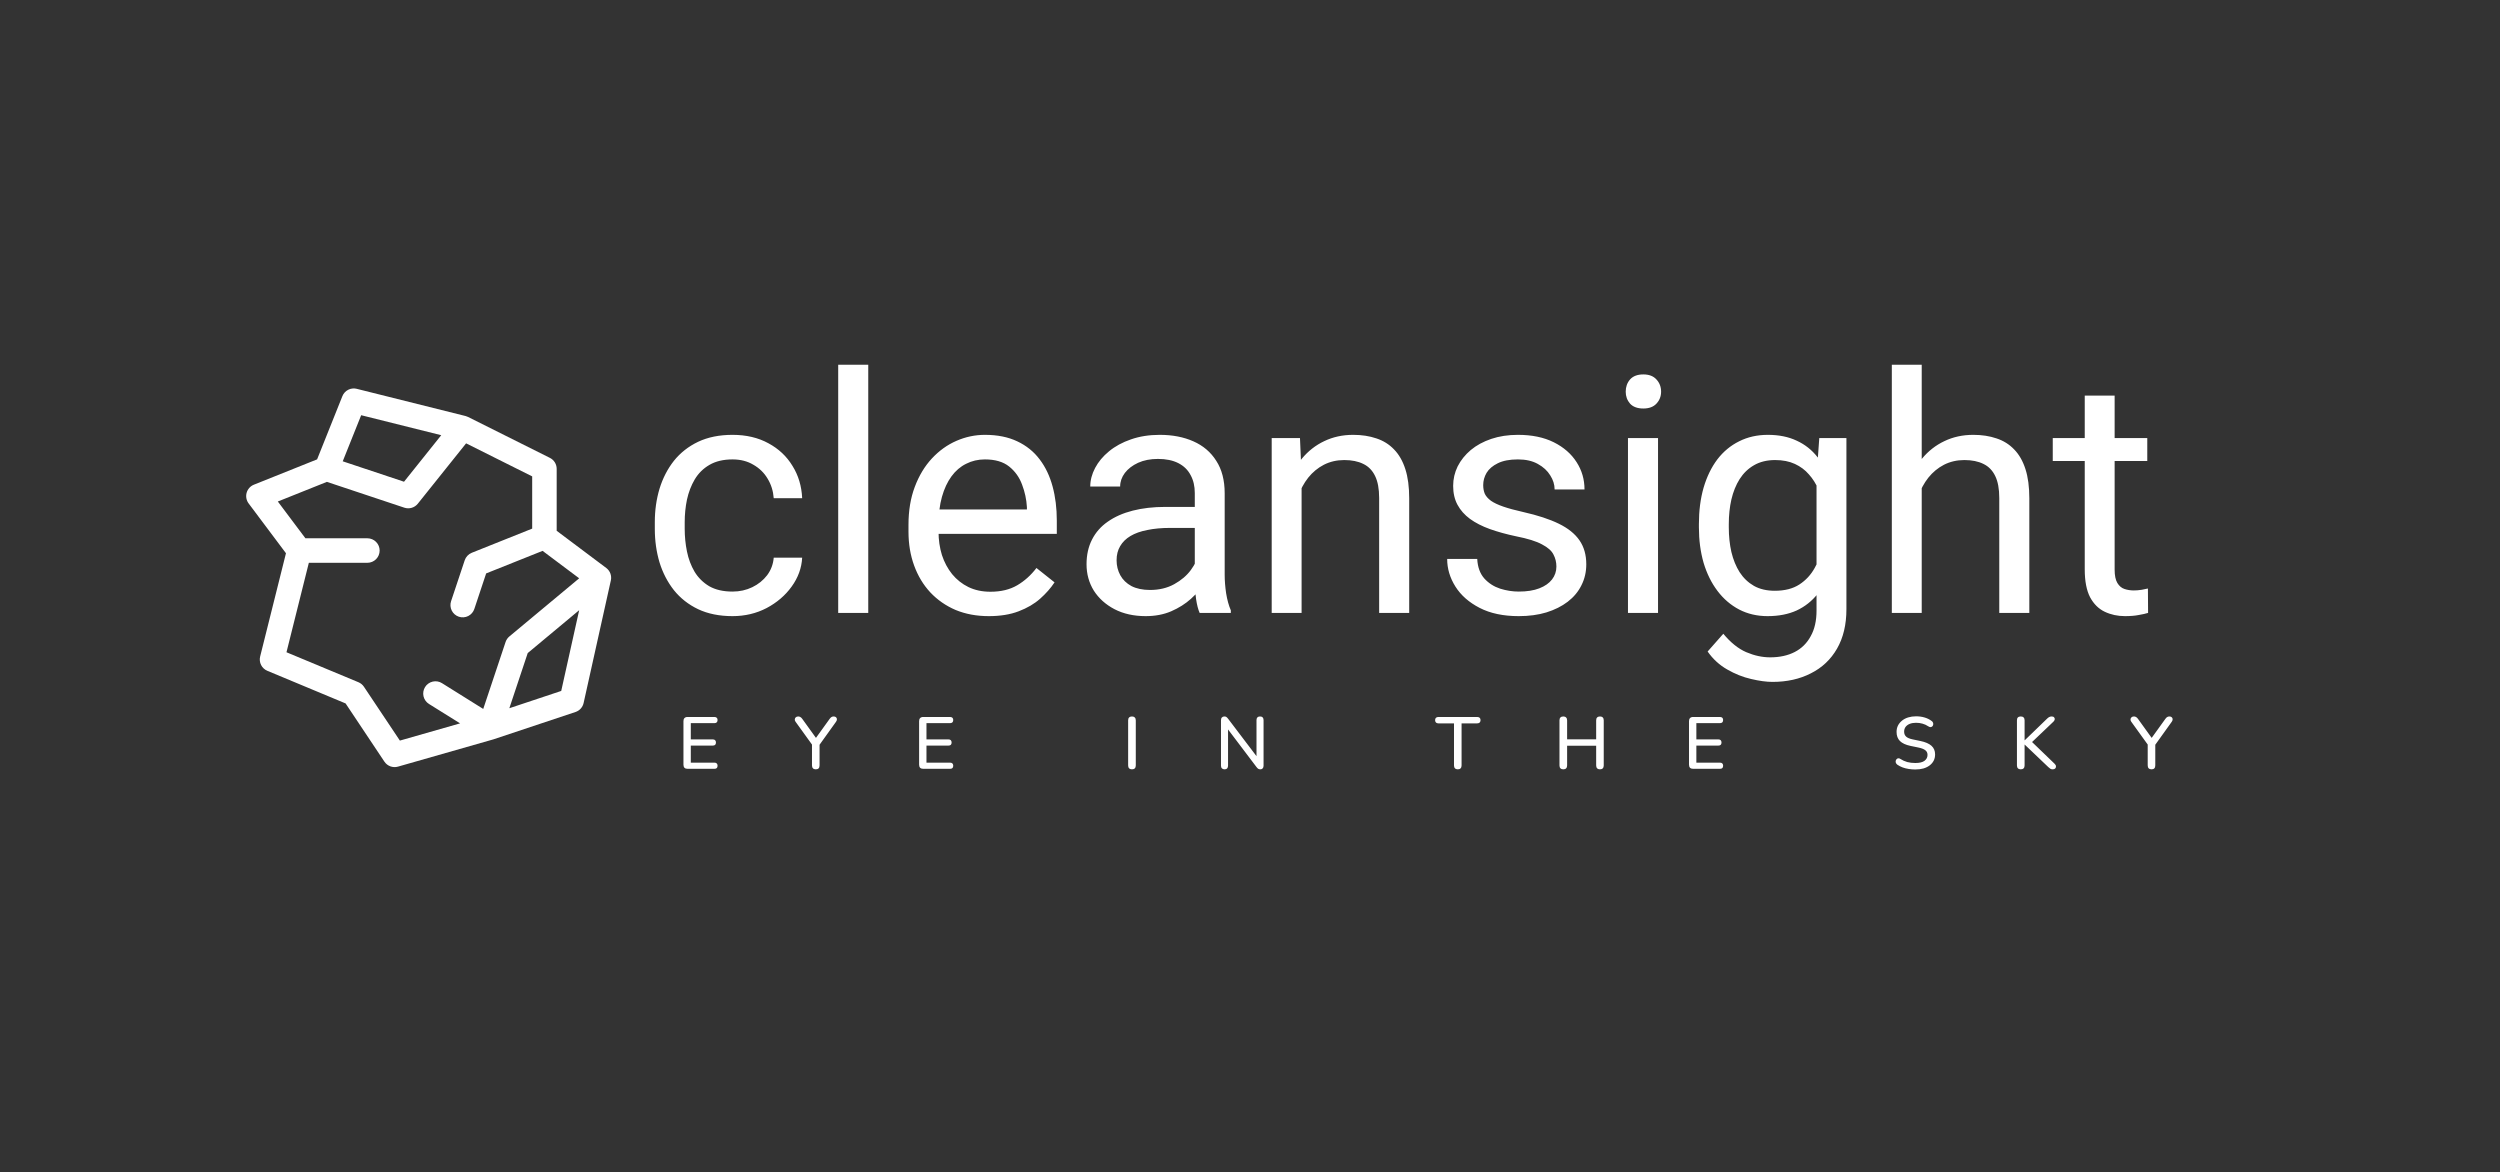 <svg width="465" height="218" viewBox="0 0 465 218" fill="none" xmlns="http://www.w3.org/2000/svg">
<rect x="0" y="0" width="465" height="218" fill="#333333" stroke="none"/>
<path fill-rule="evenodd" clip-rule="evenodd" d="M66.357 72.319C65.821 72.184 65.255 72.249 64.763 72.5C64.27 72.752 63.886 73.174 63.682 73.687L58.98 85.442L47.221 90.154C46.896 90.284 46.606 90.487 46.373 90.747C46.139 91.007 45.969 91.317 45.874 91.653C45.78 91.99 45.764 92.343 45.828 92.687C45.892 93.031 46.033 93.355 46.243 93.635L53.189 102.902L48.386 122.114C48.254 122.644 48.317 123.203 48.562 123.69C48.808 124.177 49.22 124.56 49.723 124.769L64.28 130.839L71.5 141.667C71.768 142.069 72.157 142.375 72.61 142.542C73.064 142.708 73.559 142.727 74.023 142.594L91.757 137.527C91.787 137.518 91.817 137.508 91.848 137.497L107.048 132.43C107.422 132.305 107.757 132.086 108.021 131.793C108.284 131.5 108.468 131.143 108.552 130.758L113.619 107.958C113.714 107.531 113.683 107.085 113.532 106.674C113.38 106.264 113.113 105.906 112.763 105.643L103.542 98.727V87.2C103.541 86.777 103.423 86.362 103.2 86.002C102.977 85.643 102.659 85.352 102.28 85.163L87.08 77.563C86.931 77.487 86.775 77.428 86.614 77.386L66.347 72.319H66.357ZM100.922 102.461L107.727 107.563L94.741 118.38C94.414 118.652 94.17 119.01 94.037 119.414L89.882 131.863L82.206 127.065C81.952 126.906 81.669 126.799 81.373 126.749C81.078 126.7 80.775 126.709 80.483 126.777C80.191 126.844 79.916 126.969 79.672 127.143C79.428 127.317 79.221 127.537 79.062 127.792C78.903 128.046 78.796 128.329 78.747 128.624C78.698 128.92 78.707 129.222 78.774 129.514C78.842 129.806 78.966 130.082 79.14 130.326C79.314 130.57 79.535 130.777 79.789 130.935L85.575 134.548L74.378 137.75L67.69 127.733C67.441 127.361 67.089 127.071 66.677 126.897L53.285 121.319L57.445 104.68H68.333C68.633 104.68 68.929 104.621 69.206 104.506C69.482 104.392 69.734 104.224 69.945 104.012C70.157 103.8 70.325 103.549 70.44 103.273C70.554 102.996 70.613 102.699 70.613 102.4C70.613 102.101 70.554 101.804 70.44 101.527C70.325 101.251 70.157 101 69.945 100.788C69.734 100.576 69.482 100.408 69.206 100.294C68.929 100.179 68.633 100.12 68.333 100.12H56.807L51.674 93.28L60.804 89.627L75.214 94.43C75.656 94.577 76.132 94.584 76.579 94.452C77.025 94.32 77.421 94.054 77.712 93.69L86.695 82.463L98.987 88.609V98.321L87.754 102.815C87.446 102.939 87.168 103.128 86.941 103.369C86.713 103.611 86.541 103.899 86.436 104.214L83.903 111.814C83.807 112.098 83.767 112.399 83.788 112.699C83.808 112.999 83.887 113.292 84.021 113.561C84.155 113.83 84.34 114.07 84.567 114.267C84.794 114.464 85.058 114.615 85.343 114.71C85.628 114.804 85.929 114.842 86.229 114.82C86.529 114.798 86.821 114.717 87.09 114.582C87.358 114.446 87.597 114.259 87.792 114.031C87.988 113.803 88.137 113.539 88.23 113.253L90.424 106.656L100.917 102.461H100.922ZM82.069 80.948L75.148 89.602L63.748 85.802L67.178 77.229L82.069 80.948ZM94.736 131.731L104.388 128.514L107.727 113.496L98.156 121.471L94.736 131.731Z" fill="white"/>
<path d="M127.887 143C127.641 143 127.45 142.936 127.313 142.809C127.185 142.672 127.122 142.48 127.122 142.234V134.123C127.122 133.877 127.185 133.69 127.313 133.563C127.45 133.426 127.641 133.357 127.887 133.357H132.88C133.071 133.357 133.217 133.408 133.317 133.508C133.418 133.599 133.468 133.736 133.468 133.918C133.468 134.11 133.418 134.256 133.317 134.356C133.217 134.456 133.071 134.506 132.88 134.506H128.489V137.529H132.579C132.779 137.529 132.925 137.579 133.016 137.68C133.117 137.78 133.167 137.921 133.167 138.104C133.167 138.295 133.117 138.441 133.016 138.541C132.925 138.632 132.779 138.678 132.579 138.678H128.489V141.851H132.88C133.071 141.851 133.217 141.901 133.317 142.002C133.418 142.102 133.468 142.243 133.468 142.426C133.468 142.617 133.418 142.763 133.317 142.863C133.217 142.954 133.071 143 132.88 143H127.887ZM151.741 143.096C151.513 143.096 151.335 143.032 151.207 142.904C151.089 142.777 151.029 142.594 151.029 142.357V138.021L151.344 138.924L147.966 134.233C147.865 134.096 147.82 133.955 147.829 133.809C147.838 133.654 147.897 133.526 148.007 133.426C148.125 133.316 148.28 133.262 148.472 133.262C148.618 133.262 148.75 133.298 148.868 133.371C148.996 133.444 149.115 133.558 149.224 133.713L151.932 137.474H151.604L154.312 133.713C154.43 133.549 154.544 133.435 154.654 133.371C154.763 133.298 154.9 133.262 155.064 133.262C155.256 133.262 155.402 133.312 155.502 133.412C155.611 133.503 155.666 133.626 155.666 133.781C155.675 133.927 155.62 134.082 155.502 134.246L152.151 138.924L152.438 138.021V142.357C152.438 142.85 152.206 143.096 151.741 143.096ZM171.721 143C171.475 143 171.284 142.936 171.147 142.809C171.019 142.672 170.955 142.48 170.955 142.234V134.123C170.955 133.877 171.019 133.69 171.147 133.563C171.284 133.426 171.475 133.357 171.721 133.357H176.714C176.905 133.357 177.051 133.408 177.151 133.508C177.252 133.599 177.302 133.736 177.302 133.918C177.302 134.11 177.252 134.256 177.151 134.356C177.051 134.456 176.905 134.506 176.714 134.506H172.323V137.529H176.413C176.613 137.529 176.759 137.579 176.85 137.68C176.951 137.78 177.001 137.921 177.001 138.104C177.001 138.295 176.951 138.441 176.85 138.541C176.759 138.632 176.613 138.678 176.413 138.678H172.323V141.851H176.714C176.905 141.851 177.051 141.901 177.151 142.002C177.252 142.102 177.302 142.243 177.302 142.426C177.302 142.617 177.252 142.763 177.151 142.863C177.051 142.954 176.905 143 176.714 143H171.721ZM210.545 143.096C210.317 143.096 210.139 143.032 210.012 142.904C209.893 142.777 209.834 142.599 209.834 142.371V133.987C209.834 133.75 209.893 133.572 210.012 133.453C210.139 133.326 210.317 133.262 210.545 133.262C210.773 133.262 210.946 133.326 211.065 133.453C211.192 133.572 211.256 133.75 211.256 133.987V142.371C211.256 142.599 211.197 142.777 211.078 142.904C210.96 143.032 210.782 143.096 210.545 143.096ZM227.773 143.096C227.563 143.096 227.399 143.036 227.28 142.918C227.162 142.799 227.103 142.631 227.103 142.412V133.973C227.103 133.745 227.157 133.572 227.267 133.453C227.385 133.326 227.54 133.262 227.732 133.262C227.896 133.262 228.019 133.294 228.101 133.357C228.192 133.412 228.297 133.517 228.416 133.672L234.051 141.099H233.709V133.932C233.709 133.722 233.763 133.558 233.873 133.44C233.991 133.321 234.156 133.262 234.365 133.262C234.584 133.262 234.748 133.321 234.858 133.44C234.967 133.558 235.022 133.722 235.022 133.932V142.426C235.022 142.635 234.967 142.799 234.858 142.918C234.757 143.036 234.621 143.096 234.447 143.096C234.283 143.096 234.146 143.064 234.037 143C233.937 142.936 233.827 142.827 233.709 142.672L228.101 135.259H228.416V142.412C228.416 142.631 228.361 142.799 228.251 142.918C228.142 143.036 227.982 143.096 227.773 143.096ZM271.155 143.096C270.927 143.096 270.749 143.032 270.622 142.904C270.503 142.777 270.444 142.599 270.444 142.371V134.547H267.544C267.353 134.547 267.202 134.497 267.093 134.397C266.983 134.288 266.929 134.137 266.929 133.946C266.929 133.754 266.983 133.608 267.093 133.508C267.202 133.408 267.353 133.357 267.544 133.357H274.752C274.953 133.357 275.108 133.408 275.217 133.508C275.327 133.608 275.381 133.754 275.381 133.946C275.381 134.137 275.327 134.288 275.217 134.397C275.108 134.497 274.953 134.547 274.752 134.547H271.853V142.371C271.853 142.599 271.793 142.777 271.675 142.904C271.565 143.032 271.392 143.096 271.155 143.096ZM290.773 143.096C290.545 143.096 290.367 143.032 290.24 142.904C290.121 142.777 290.062 142.599 290.062 142.371V133.987C290.062 133.75 290.121 133.572 290.24 133.453C290.367 133.326 290.545 133.262 290.773 133.262C291.001 133.262 291.174 133.326 291.293 133.453C291.42 133.572 291.484 133.75 291.484 133.987V137.515H296.887V133.987C296.887 133.75 296.946 133.572 297.065 133.453C297.192 133.326 297.37 133.262 297.598 133.262C297.826 133.262 297.999 133.326 298.118 133.453C298.236 133.572 298.295 133.75 298.295 133.987V142.371C298.295 142.599 298.236 142.777 298.118 142.904C297.999 143.032 297.826 143.096 297.598 143.096C297.37 143.096 297.192 143.032 297.065 142.904C296.946 142.777 296.887 142.599 296.887 142.371V138.705H291.484V142.371C291.484 142.599 291.425 142.777 291.306 142.904C291.188 143.032 291.01 143.096 290.773 143.096ZM314.922 143C314.675 143 314.484 142.936 314.347 142.809C314.22 142.672 314.156 142.48 314.156 142.234V134.123C314.156 133.877 314.22 133.69 314.347 133.563C314.484 133.426 314.675 133.357 314.922 133.357H319.914C320.105 133.357 320.251 133.408 320.352 133.508C320.452 133.599 320.502 133.736 320.502 133.918C320.502 134.11 320.452 134.256 320.352 134.356C320.251 134.456 320.105 134.506 319.914 134.506H315.523V137.529H319.613C319.814 137.529 319.96 137.579 320.051 137.68C320.151 137.78 320.201 137.921 320.201 138.104C320.201 138.295 320.151 138.441 320.051 138.541C319.96 138.632 319.814 138.678 319.613 138.678H315.523V141.851H319.914C320.105 141.851 320.251 141.901 320.352 142.002C320.452 142.102 320.502 142.243 320.502 142.426C320.502 142.617 320.452 142.763 320.352 142.863C320.251 142.954 320.105 143 319.914 143H314.922ZM356.248 143.123C355.829 143.123 355.419 143.091 355.017 143.027C354.616 142.964 354.238 142.868 353.882 142.74C353.527 142.603 353.207 142.439 352.925 142.248C352.788 142.147 352.692 142.033 352.638 141.906C352.592 141.778 352.578 141.655 352.597 141.537C352.624 141.409 352.679 141.299 352.761 141.208C352.843 141.117 352.943 141.062 353.062 141.044C353.18 141.017 353.312 141.053 353.458 141.154C353.869 141.418 354.302 141.614 354.758 141.742C355.213 141.86 355.71 141.919 356.248 141.919C357.023 141.919 357.593 141.783 357.958 141.509C358.332 141.227 358.519 140.862 358.519 140.415C358.519 140.05 358.387 139.763 358.122 139.553C357.858 139.334 357.416 139.161 356.795 139.034L355.332 138.733C354.466 138.55 353.818 138.249 353.39 137.83C352.97 137.411 352.761 136.845 352.761 136.134C352.761 135.705 352.847 135.313 353.021 134.958C353.203 134.602 353.454 134.297 353.773 134.041C354.092 133.777 354.475 133.576 354.922 133.44C355.368 133.303 355.856 133.234 356.385 133.234C356.95 133.234 357.479 133.307 357.972 133.453C358.473 133.599 358.92 133.822 359.312 134.123C359.431 134.205 359.508 134.31 359.545 134.438C359.59 134.557 359.599 134.675 359.572 134.794C359.554 134.912 359.504 135.012 359.422 135.094C359.339 135.177 359.235 135.227 359.107 135.245C358.979 135.254 358.838 135.208 358.683 135.108C358.327 134.871 357.963 134.702 357.589 134.602C357.224 134.493 356.818 134.438 356.371 134.438C355.925 134.438 355.533 134.506 355.195 134.643C354.867 134.78 354.612 134.971 354.429 135.218C354.256 135.464 354.169 135.756 354.169 136.093C354.169 136.476 354.293 136.781 354.539 137.009C354.785 137.237 355.195 137.411 355.77 137.529L357.219 137.83C358.131 138.021 358.811 138.318 359.257 138.719C359.704 139.12 359.928 139.654 359.928 140.319C359.928 140.748 359.841 141.135 359.668 141.482C359.494 141.819 359.248 142.111 358.929 142.357C358.61 142.603 358.222 142.795 357.767 142.932C357.32 143.059 356.814 143.123 356.248 143.123ZM375.863 143.096C375.635 143.096 375.457 143.032 375.329 142.904C375.211 142.777 375.151 142.599 375.151 142.371V133.973C375.151 133.736 375.211 133.558 375.329 133.44C375.457 133.321 375.635 133.262 375.863 133.262C376.091 133.262 376.264 133.321 376.382 133.44C376.51 133.558 376.574 133.736 376.574 133.973V137.693H376.601L380.8 133.631C380.937 133.503 381.065 133.412 381.183 133.357C381.311 133.294 381.452 133.262 381.607 133.262C381.817 133.262 381.967 133.316 382.059 133.426C382.159 133.526 382.2 133.649 382.182 133.795C382.163 133.941 382.086 134.082 381.949 134.219L377.586 138.377L377.613 137.68L382.154 142.056C382.318 142.211 382.405 142.371 382.414 142.535C382.423 142.699 382.373 142.836 382.264 142.945C382.154 143.046 381.999 143.096 381.799 143.096C381.616 143.096 381.47 143.059 381.361 142.986C381.252 142.913 381.124 142.809 380.978 142.672L376.601 138.5H376.574V142.371C376.574 142.599 376.515 142.777 376.396 142.904C376.278 143.032 376.1 143.096 375.863 143.096ZM400.185 143.096C399.957 143.096 399.779 143.032 399.651 142.904C399.533 142.777 399.473 142.594 399.473 142.357V138.021L399.788 138.924L396.41 134.233C396.309 134.096 396.264 133.955 396.273 133.809C396.282 133.654 396.341 133.526 396.451 133.426C396.569 133.316 396.724 133.262 396.916 133.262C397.062 133.262 397.194 133.298 397.312 133.371C397.44 133.444 397.559 133.558 397.668 133.713L400.376 137.474H400.048L402.756 133.713C402.874 133.549 402.988 133.435 403.098 133.371C403.207 133.298 403.344 133.262 403.508 133.262C403.7 133.262 403.846 133.312 403.946 133.412C404.055 133.503 404.11 133.626 404.11 133.781C404.119 133.927 404.064 134.082 403.946 134.246L400.595 138.924L400.882 138.021V142.357C400.882 142.85 400.65 143.096 400.185 143.096Z" fill="white"/>
<path d="M136.25 110.033C137.573 110.033 138.795 109.763 139.917 109.222C141.039 108.681 141.96 107.939 142.682 106.998C143.403 106.036 143.814 104.944 143.914 103.722H149.203C149.103 105.645 148.452 107.438 147.25 109.101C146.068 110.744 144.515 112.077 142.591 113.098C140.668 114.1 138.554 114.601 136.25 114.601C133.806 114.601 131.672 114.17 129.849 113.309C128.046 112.447 126.543 111.265 125.341 109.763C124.159 108.26 123.267 106.537 122.666 104.593C122.085 102.63 121.795 100.556 121.795 98.373V97.11C121.795 94.927 122.085 92.863 122.666 90.919C123.267 88.956 124.159 87.223 125.341 85.72C126.543 84.218 128.046 83.036 129.849 82.174C131.672 81.313 133.806 80.882 136.25 80.882C138.795 80.882 141.019 81.403 142.922 82.445C144.825 83.466 146.318 84.869 147.4 86.652C148.502 88.415 149.103 90.419 149.203 92.662H143.914C143.814 91.32 143.433 90.108 142.772 89.026C142.131 87.944 141.249 87.083 140.127 86.442C139.025 85.78 137.733 85.45 136.25 85.45C134.547 85.45 133.115 85.79 131.953 86.472C130.811 87.133 129.899 88.034 129.218 89.176C128.557 90.298 128.076 91.551 127.775 92.933C127.495 94.295 127.355 95.688 127.355 97.11V98.373C127.355 99.795 127.495 101.198 127.775 102.58C128.056 103.962 128.527 105.215 129.188 106.337C129.869 107.459 130.781 108.36 131.923 109.041C133.085 109.702 134.527 110.033 136.25 110.033ZM161.495 67.839V114H155.905V67.839H161.495ZM183.914 114.601C181.65 114.601 179.596 114.22 177.753 113.459C175.93 112.678 174.357 111.586 173.035 110.183C171.733 108.781 170.731 107.118 170.03 105.195C169.328 103.271 168.978 101.167 168.978 98.883V97.621C168.978 94.977 169.368 92.622 170.15 90.559C170.931 88.475 171.993 86.712 173.335 85.269C174.678 83.827 176.2 82.735 177.903 81.994C179.606 81.252 181.37 80.882 183.193 80.882C185.517 80.882 187.52 81.282 189.203 82.084C190.906 82.885 192.299 84.007 193.381 85.45C194.463 86.872 195.264 88.555 195.785 90.499C196.306 92.422 196.566 94.526 196.566 96.81V99.304H172.284V94.766H191.007V94.346C190.926 92.903 190.626 91.501 190.105 90.138C189.604 88.776 188.803 87.654 187.701 86.772C186.599 85.891 185.096 85.45 183.193 85.45C181.931 85.45 180.769 85.72 179.707 86.261C178.645 86.782 177.733 87.564 176.972 88.605C176.211 89.647 175.619 90.919 175.199 92.422C174.778 93.925 174.568 95.658 174.568 97.621V98.883C174.568 100.426 174.778 101.879 175.199 103.241C175.64 104.583 176.271 105.766 177.092 106.787C177.934 107.809 178.945 108.611 180.127 109.192C181.33 109.773 182.692 110.063 184.215 110.063C186.178 110.063 187.841 109.662 189.203 108.861C190.566 108.06 191.758 106.988 192.78 105.645L196.146 108.32C195.444 109.382 194.553 110.394 193.471 111.355C192.389 112.317 191.057 113.098 189.474 113.699C187.911 114.301 186.058 114.601 183.914 114.601ZM222.231 108.44V91.701C222.231 90.419 221.971 89.307 221.45 88.365C220.949 87.403 220.188 86.662 219.166 86.141C218.144 85.62 216.882 85.36 215.379 85.36C213.977 85.36 212.745 85.6 211.683 86.081C210.641 86.562 209.82 87.193 209.218 87.974C208.637 88.756 208.347 89.597 208.347 90.499H202.787C202.787 89.337 203.088 88.185 203.689 87.043C204.29 85.901 205.151 84.869 206.273 83.947C207.415 83.005 208.778 82.264 210.361 81.723C211.963 81.162 213.746 80.882 215.71 80.882C218.074 80.882 220.158 81.282 221.961 82.084C223.784 82.885 225.207 84.097 226.228 85.72C227.27 87.323 227.791 89.337 227.791 91.761V106.908C227.791 107.989 227.881 109.141 228.062 110.364C228.262 111.586 228.552 112.638 228.933 113.519V114H223.133C222.852 113.359 222.632 112.507 222.472 111.446C222.311 110.364 222.231 109.362 222.231 108.44ZM223.193 94.285L223.253 98.192H217.633C216.05 98.192 214.638 98.323 213.396 98.583C212.154 98.823 211.112 99.194 210.27 99.695C209.429 100.196 208.788 100.827 208.347 101.588C207.906 102.329 207.686 103.201 207.686 104.203C207.686 105.225 207.916 106.156 208.377 106.998C208.838 107.839 209.529 108.51 210.451 109.011C211.392 109.492 212.544 109.733 213.907 109.733C215.61 109.733 217.112 109.372 218.415 108.651C219.717 107.929 220.749 107.048 221.51 106.006C222.291 104.964 222.712 103.952 222.772 102.971L225.146 105.645C225.006 106.487 224.626 107.418 224.004 108.44C223.383 109.462 222.552 110.444 221.51 111.385C220.488 112.307 219.266 113.078 217.844 113.699C216.441 114.301 214.858 114.601 213.095 114.601C210.891 114.601 208.958 114.17 207.295 113.309C205.652 112.447 204.37 111.295 203.448 109.853C202.547 108.39 202.096 106.757 202.096 104.954C202.096 103.211 202.437 101.678 203.118 100.356C203.799 99.014 204.781 97.902 206.063 97.02C207.345 96.119 208.888 95.437 210.691 94.977C212.494 94.516 214.508 94.285 216.732 94.285H223.193ZM242.096 88.425V114H236.536V81.483H241.796L242.096 88.425ZM240.774 96.509L238.46 96.419C238.48 94.195 238.81 92.142 239.452 90.258C240.093 88.355 240.994 86.702 242.156 85.3C243.318 83.897 244.701 82.815 246.304 82.054C247.926 81.272 249.72 80.882 251.683 80.882C253.286 80.882 254.728 81.102 256.011 81.543C257.293 81.964 258.385 82.645 259.286 83.587C260.208 84.528 260.909 85.75 261.39 87.253C261.871 88.736 262.111 90.549 262.111 92.693V114H256.522V92.632C256.522 90.93 256.271 89.567 255.77 88.545C255.269 87.503 254.538 86.752 253.576 86.291C252.615 85.811 251.433 85.57 250.03 85.57C248.648 85.57 247.386 85.861 246.244 86.442C245.122 87.023 244.15 87.824 243.328 88.846C242.527 89.868 241.896 91.04 241.435 92.362C240.994 93.664 240.774 95.047 240.774 96.509ZM289.49 105.375C289.49 104.573 289.309 103.832 288.949 103.151C288.608 102.45 287.897 101.819 286.815 101.258C285.753 100.677 284.15 100.176 282.006 99.755C280.203 99.374 278.57 98.924 277.108 98.403C275.665 97.882 274.433 97.251 273.411 96.509C272.41 95.768 271.638 94.896 271.097 93.895C270.556 92.893 270.286 91.721 270.286 90.379C270.286 89.096 270.566 87.884 271.127 86.742C271.708 85.6 272.52 84.588 273.562 83.707C274.623 82.825 275.896 82.134 277.378 81.633C278.861 81.132 280.514 80.882 282.337 80.882C284.942 80.882 287.165 81.343 289.009 82.264C290.852 83.186 292.264 84.418 293.246 85.961C294.228 87.483 294.719 89.176 294.719 91.04H289.159C289.159 90.138 288.888 89.266 288.348 88.425C287.827 87.564 287.055 86.852 286.033 86.291C285.032 85.73 283.8 85.45 282.337 85.45C280.794 85.45 279.542 85.69 278.58 86.171C277.639 86.632 276.947 87.223 276.507 87.944C276.086 88.665 275.876 89.427 275.876 90.228C275.876 90.829 275.976 91.37 276.176 91.851C276.397 92.312 276.777 92.743 277.318 93.143C277.859 93.524 278.62 93.885 279.602 94.225C280.584 94.566 281.836 94.906 283.359 95.247C286.023 95.848 288.217 96.569 289.94 97.411C291.663 98.252 292.946 99.284 293.787 100.506C294.629 101.728 295.049 103.211 295.049 104.954C295.049 106.377 294.749 107.679 294.148 108.861C293.567 110.043 292.715 111.065 291.593 111.926C290.491 112.768 289.169 113.429 287.626 113.91C286.104 114.371 284.391 114.601 282.487 114.601C279.622 114.601 277.198 114.09 275.214 113.068C273.231 112.047 271.728 110.724 270.707 109.101C269.685 107.479 269.174 105.766 269.174 103.962H274.764C274.844 105.485 275.285 106.697 276.086 107.599C276.887 108.48 277.869 109.111 279.031 109.492C280.193 109.853 281.345 110.033 282.487 110.033C284.01 110.033 285.282 109.833 286.304 109.432C287.346 109.031 288.137 108.48 288.678 107.779C289.219 107.078 289.49 106.276 289.49 105.375ZM308.393 81.483V114H302.803V81.483H308.393ZM302.382 72.858C302.382 71.956 302.653 71.195 303.194 70.574C303.755 69.953 304.576 69.642 305.658 69.642C306.72 69.642 307.531 69.953 308.092 70.574C308.673 71.195 308.964 71.956 308.964 72.858C308.964 73.719 308.673 74.46 308.092 75.082C307.531 75.683 306.72 75.983 305.658 75.983C304.576 75.983 303.755 75.683 303.194 75.082C302.653 74.46 302.382 73.719 302.382 72.858ZM338.385 81.483H343.434V113.309C343.434 116.174 342.853 118.618 341.691 120.642C340.529 122.665 338.906 124.198 336.823 125.24C334.759 126.302 332.375 126.833 329.67 126.833C328.548 126.833 327.226 126.652 325.703 126.292C324.2 125.951 322.718 125.36 321.255 124.518C319.813 123.697 318.601 122.585 317.619 121.183L320.534 117.877C321.896 119.52 323.319 120.662 324.802 121.303C326.304 121.944 327.787 122.265 329.249 122.265C331.012 122.265 332.535 121.934 333.817 121.273C335.1 120.612 336.091 119.63 336.793 118.328C337.514 117.045 337.875 115.463 337.875 113.579V88.635L338.385 81.483ZM315.996 98.102V97.471C315.996 94.987 316.287 92.733 316.868 90.709C317.469 88.665 318.32 86.912 319.422 85.45C320.544 83.987 321.896 82.865 323.479 82.084C325.062 81.282 326.845 80.882 328.829 80.882C330.872 80.882 332.655 81.243 334.178 81.964C335.721 82.665 337.023 83.697 338.085 85.059C339.167 86.401 340.018 88.024 340.639 89.928C341.26 91.831 341.691 93.985 341.932 96.389V99.154C341.711 101.538 341.281 103.682 340.639 105.585C340.018 107.489 339.167 109.111 338.085 110.454C337.023 111.796 335.721 112.828 334.178 113.549C332.635 114.25 330.832 114.601 328.769 114.601C326.825 114.601 325.062 114.19 323.479 113.369C321.916 112.547 320.574 111.395 319.452 109.913C318.33 108.43 317.469 106.687 316.868 104.684C316.287 102.66 315.996 100.466 315.996 98.102ZM321.556 97.471V98.102C321.556 99.725 321.716 101.248 322.037 102.67C322.377 104.093 322.888 105.345 323.569 106.427C324.271 107.509 325.162 108.36 326.244 108.981C327.326 109.582 328.618 109.883 330.121 109.883C331.964 109.883 333.487 109.492 334.689 108.711C335.891 107.929 336.843 106.898 337.544 105.615C338.265 104.333 338.826 102.941 339.227 101.438V94.195C339.007 93.093 338.666 92.031 338.205 91.01C337.764 89.968 337.183 89.046 336.462 88.245C335.761 87.423 334.889 86.772 333.847 86.291C332.806 85.811 331.583 85.57 330.181 85.57C328.658 85.57 327.346 85.891 326.244 86.532C325.162 87.153 324.271 88.014 323.569 89.116C322.888 90.198 322.377 91.46 322.037 92.903C321.716 94.325 321.556 95.848 321.556 97.471ZM357.439 67.839V114H351.879V67.839H357.439ZM356.117 96.509L353.803 96.419C353.823 94.195 354.153 92.142 354.794 90.258C355.435 88.355 356.337 86.702 357.499 85.3C358.661 83.897 360.043 82.815 361.646 82.054C363.269 81.272 365.062 80.882 367.026 80.882C368.629 80.882 370.071 81.102 371.353 81.543C372.636 81.964 373.728 82.645 374.629 83.587C375.551 84.528 376.252 85.75 376.733 87.253C377.214 88.736 377.454 90.549 377.454 92.693V114H371.864V92.632C371.864 90.93 371.614 89.567 371.113 88.545C370.612 87.503 369.881 86.752 368.919 86.291C367.957 85.811 366.775 85.57 365.373 85.57C363.99 85.57 362.728 85.861 361.586 86.442C360.464 87.023 359.493 87.824 358.671 88.846C357.87 89.868 357.239 91.04 356.778 92.362C356.337 93.664 356.117 95.047 356.117 96.509ZM399.393 81.483V85.75H381.812V81.483H399.393ZM387.762 73.579H393.322V105.946C393.322 107.048 393.492 107.879 393.833 108.44C394.173 109.001 394.614 109.372 395.155 109.552C395.696 109.733 396.277 109.823 396.898 109.823C397.359 109.823 397.84 109.783 398.341 109.702C398.862 109.602 399.252 109.522 399.513 109.462L399.543 114C399.102 114.14 398.521 114.27 397.8 114.391C397.099 114.531 396.247 114.601 395.245 114.601C393.883 114.601 392.631 114.331 391.489 113.79C390.347 113.249 389.435 112.347 388.754 111.085C388.093 109.803 387.762 108.08 387.762 105.916V73.579Z" fill="white"/>
</svg>
